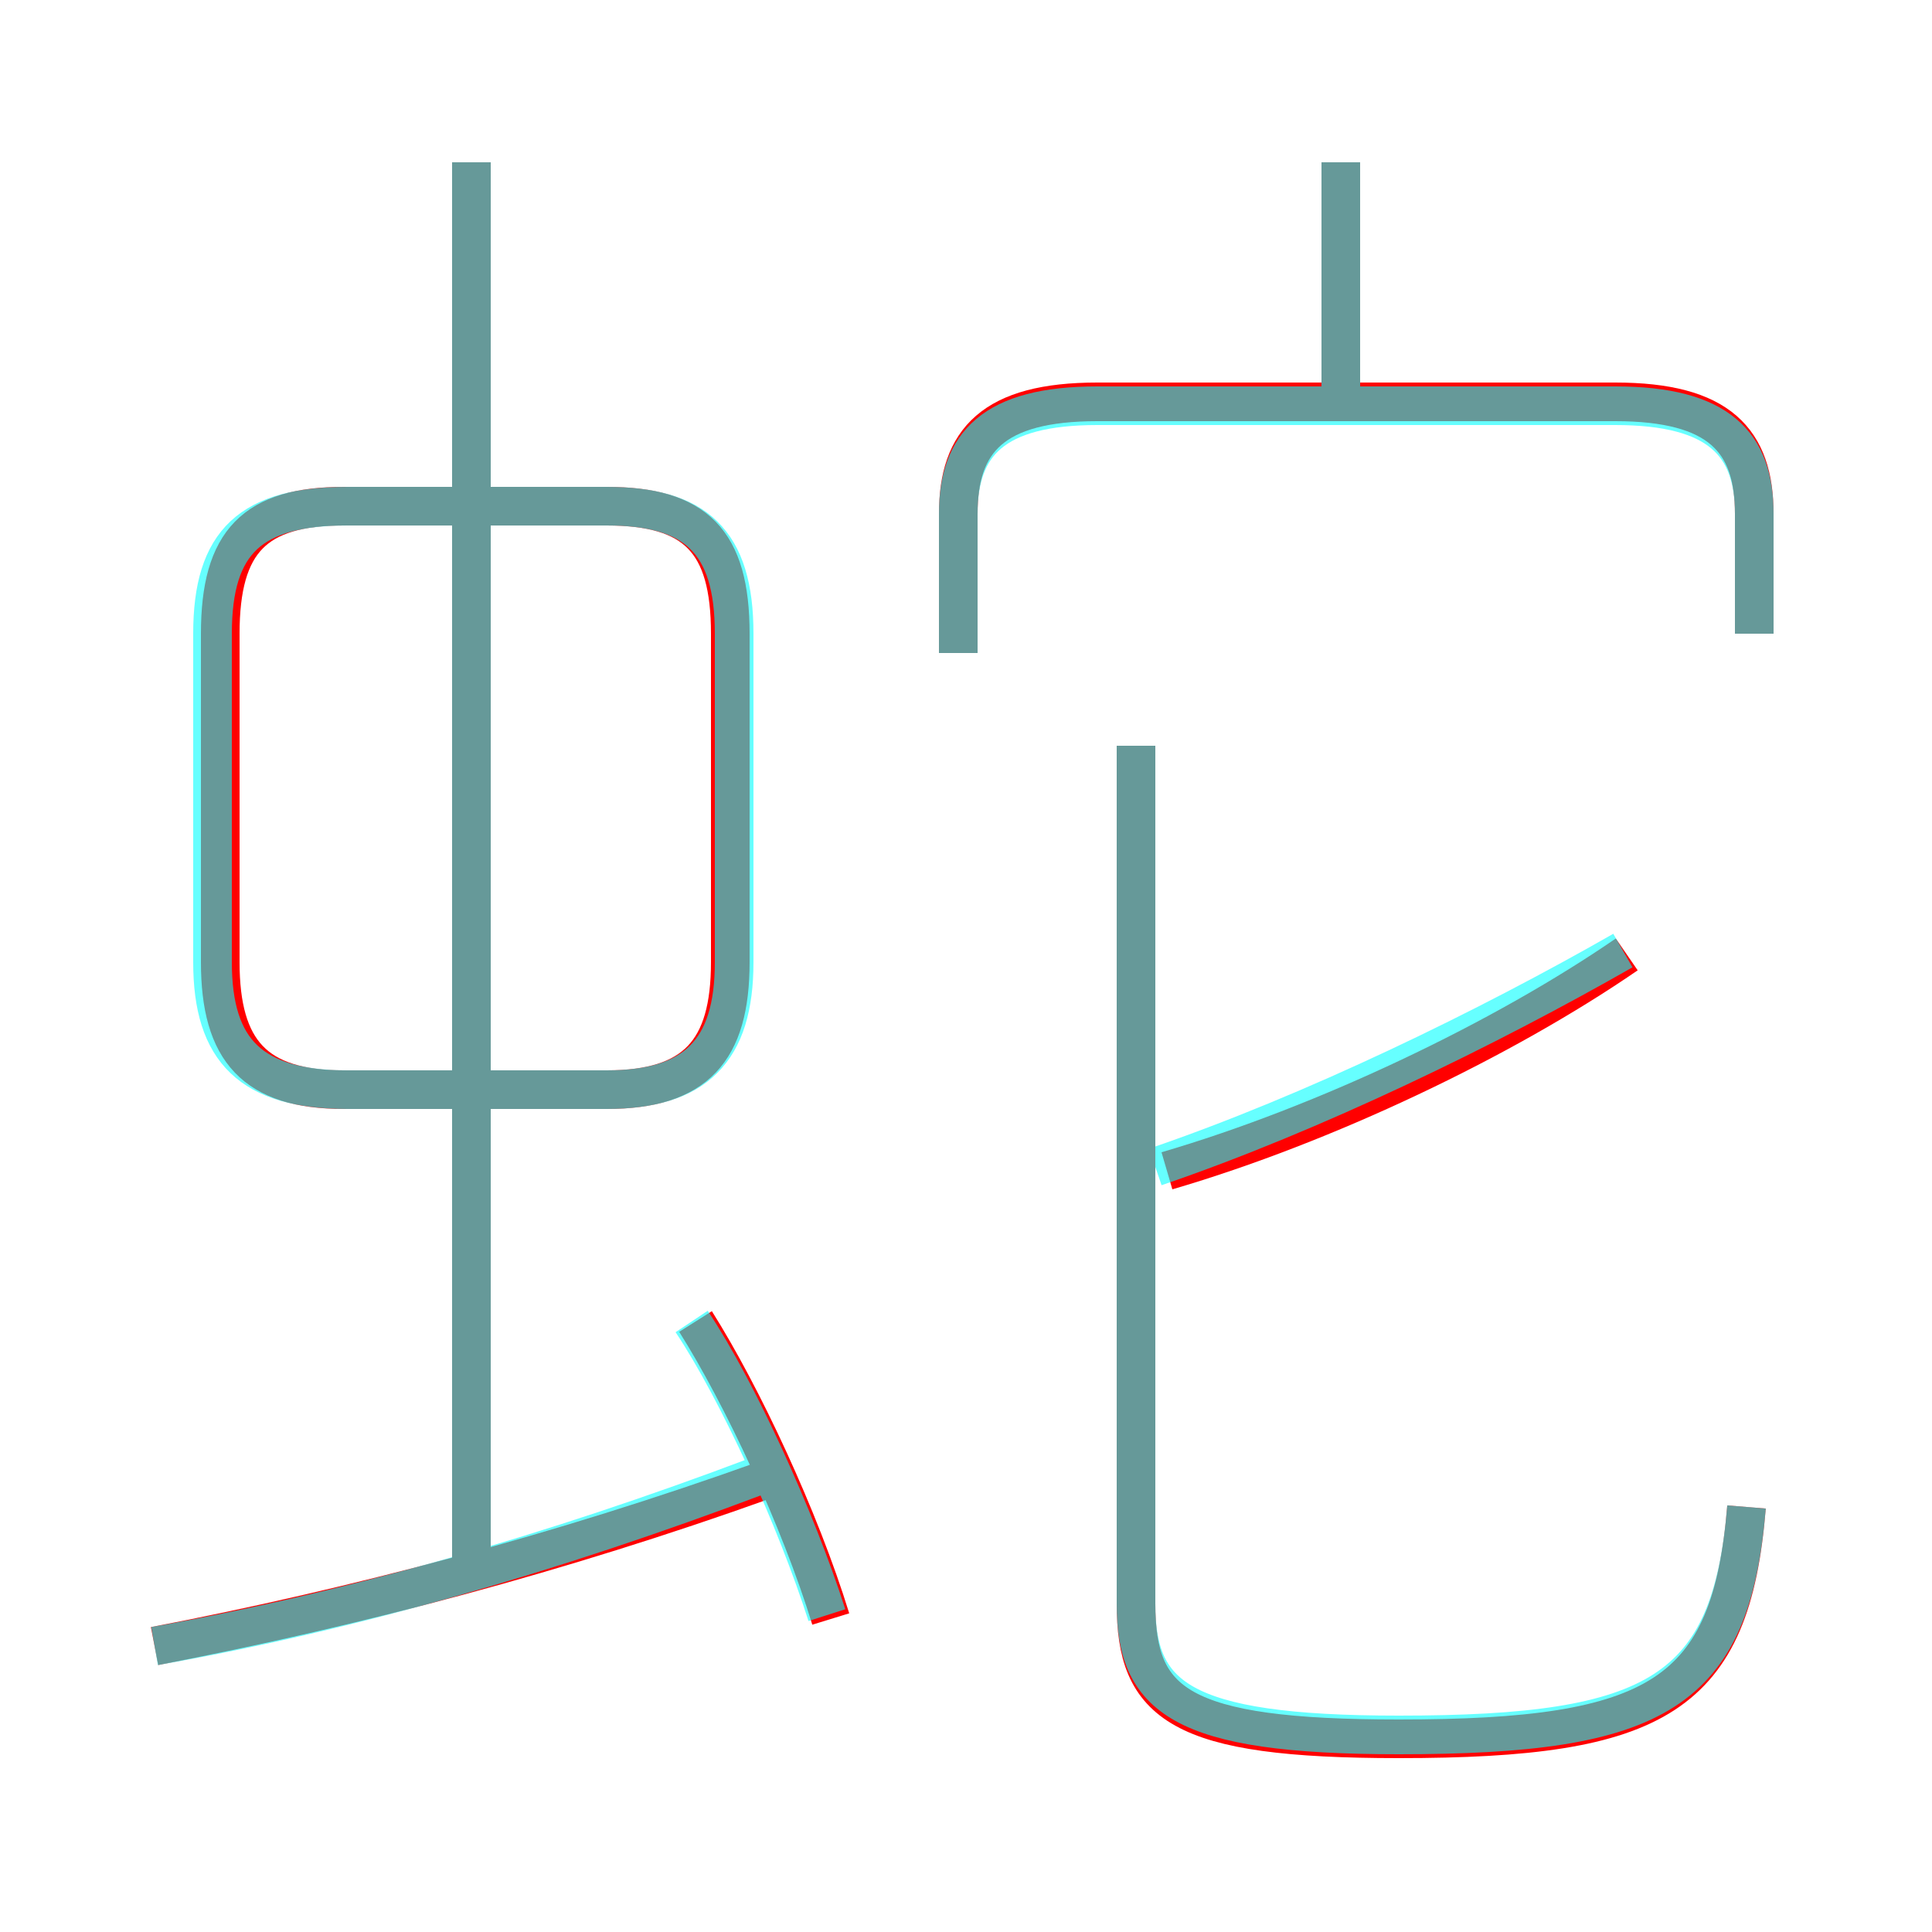 <?xml version='1.0' encoding='utf8'?>
<svg viewBox="0.0 -6.0 50.0 50.0" version="1.1" xmlns="http://www.w3.org/2000/svg">
<rect x="0.0" y="-6.0" width="50.0" height="50.0" fill="#333333" stroke="none"/>
<rect x="-1000" y="-1000" width="2000" height="2000" stroke="white" fill="white"/>
<g style="fill:none;stroke:rgba(255, 0, 0, 1);  stroke-width:1"><path d="M 45.2 -5.0 C 44.8 -0.1 42.9 1.0 36.2 1.0 C 30.5 1.0 29.4 0.1 29.4 -2.5 L 29.4 -24.7 M 4.0 -1.4 C 9.2 -2.4 14.5 -3.8 19.8 -5.7 M 21.5 -2.1 C 20.7 -4.7 19.2 -7.9 18.0 -9.8 M 12.2 -3.4 L 12.2 -39.8 M 8.9 -15.8 L 15.7 -15.8 C 18.0 -15.8 18.9 -16.8 18.9 -19.1 L 18.9 -27.6 C 18.9 -30.0 18.0 -30.9 15.7 -30.9 L 8.9 -30.9 C 6.6 -30.9 5.7 -30.0 5.7 -27.6 L 5.7 -19.1 C 5.7 -16.8 6.6 -15.8 8.9 -15.8 Z M 30.2 -13.7 C 34.3 -14.9 38.9 -17.1 42.1 -19.3 M 45.4 -27.6 L 45.4 -30.7 C 45.4 -32.6 44.5 -33.6 41.8 -33.6 L 28.4 -33.6 C 25.7 -33.6 24.8 -32.6 24.8 -30.7 L 24.8 -27.1 M 34.7 -33.6 L 34.7 -39.8" transform="translate(0.0 38.0)" />
</g>
<g style="fill:none;stroke:rgba(0, 255, 255, 0.6);  stroke-width:1">
<path d="M 45.2 -5.0 C 44.8 -0.2 42.9 0.9 36.2 0.9 C 30.5 0.9 29.4 -0.1 29.4 -2.5 L 29.4 -24.7 M 4.0 -1.4 C 9.1 -2.3 14.3 -3.8 19.6 -5.8 M 21.4 -2.2 C 20.6 -4.7 19.1 -8.0 17.9 -9.8 M 12.2 -3.5 L 12.2 -39.8 M 19.0 -19.1 L 19.0 -27.6 C 19.0 -30.0 18.0 -30.9 15.7 -30.9 L 9.0 -30.9 C 6.5 -30.9 5.5 -30.0 5.5 -27.6 L 5.5 -19.1 C 5.5 -16.8 6.5 -15.8 9.0 -15.8 L 15.7 -15.8 C 18.0 -15.8 19.0 -16.8 19.0 -19.1 Z M 29.9 -13.8 C 34.0 -15.2 38.5 -17.4 42.0 -19.4 M 45.4 -27.6 L 45.4 -30.7 C 45.4 -32.5 44.5 -33.5 41.8 -33.5 L 28.4 -33.5 C 25.7 -33.5 24.8 -32.5 24.8 -30.7 L 24.8 -27.1 M 34.7 -33.5 L 34.7 -39.8" transform="translate(0.0 38.0)" />
</g>
</svg>
